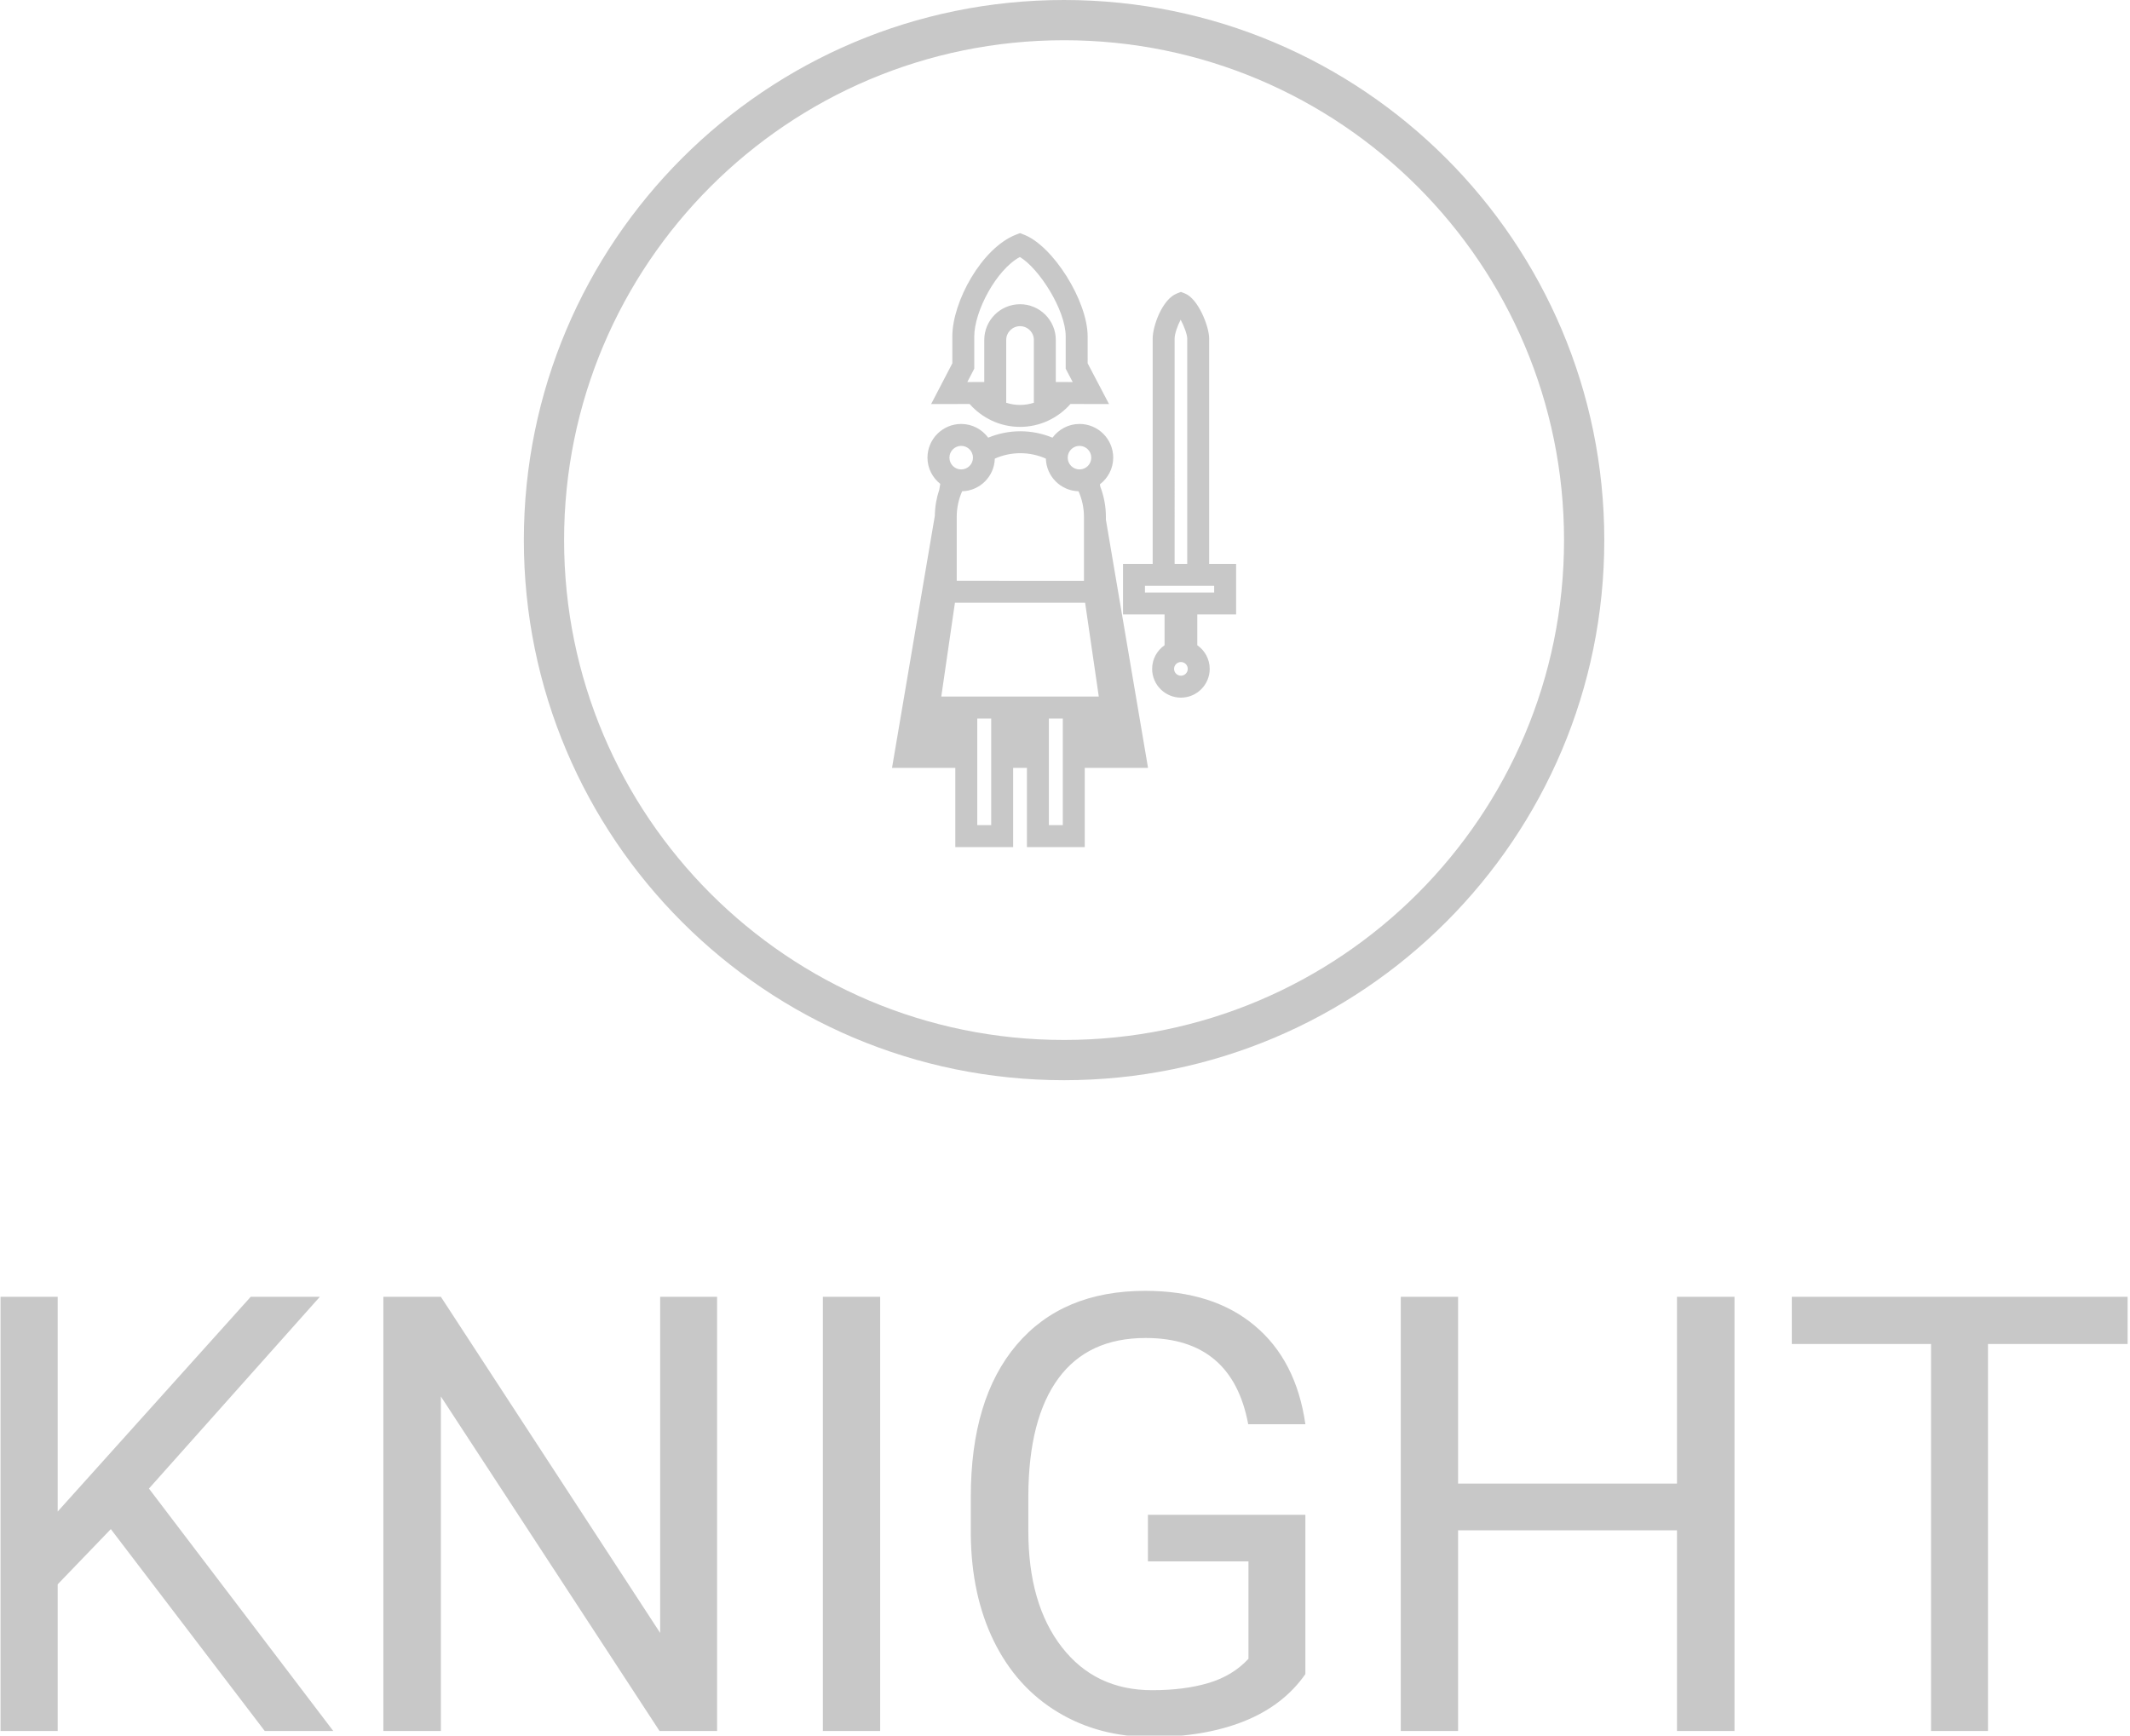 <svg xmlns="http://www.w3.org/2000/svg" version="1.1" xmlns:xlink="http://www.w3.org/1999/xlink" xmlns:svgjs="http://svgjs.dev/svgjs" width="1000" height="815" viewBox="0 0 1000 815"><g transform="matrix(1,0,0,1,-0.439,0.33)"><svg viewBox="0 0 303 247" data-background-color="#ffffff" preserveAspectRatio="xMidYMid meet" height="815" width="1000" xmlns="http://www.w3.org/2000/svg" xmlns:xlink="http://www.w3.org/1999/xlink"><g id="tight-bounds" transform="matrix(1,0,0,1,0.133,-0.1)"><svg viewBox="0 0 302.734 247.2" height="247.2" width="302.734"><g><svg viewBox="0 0 395.52 322.965" height="247.2" width="302.734"><g transform="matrix(1,0,0,1,0,240.013)"><svg viewBox="0 0 395.52 82.952" height="82.952" width="395.52"><g><svg viewBox="0 0 395.52 82.952" height="82.952" width="395.52"><g><svg viewBox="0 0 395.52 82.952" height="82.952" width="395.52"><g transform="matrix(1,0,0,1,0,0)"><svg width="395.52" viewBox="4.13 -36.04 174.13 36.53" height="82.952" data-palette-color="#c8c8c8"><path d="M25.76 0L13.16-16.53 8.81-12.01 8.81 0 4.13 0 4.13-35.55 8.81-35.55 8.81-17.97 24.61-35.55 30.27-35.55 16.28-19.85 31.37 0 25.76 0ZM62.79-35.55L62.79 0 58.08 0 40.18-27.39 40.18 0 35.47 0 35.47-35.55 40.18-35.55 58.13-8.03 58.13-35.55 62.79-35.55ZM76.14-35.55L76.14 0 71.45 0 71.45-35.55 76.14-35.55ZM110.95-17.7L110.95-4.66Q109.15-2.08 105.91-0.79 102.68 0.49 98.38 0.49L98.38 0.49Q94.04 0.49 90.67-1.55 87.3-3.59 85.45-7.35 83.61-11.11 83.56-16.06L83.56-16.06 83.56-19.17Q83.56-27.2 87.31-31.62 91.06-36.04 97.84-36.04L97.84-36.04Q103.41-36.04 106.8-33.19 110.2-30.35 110.95-25.12L110.95-25.12 106.27-25.12Q104.95-32.18 97.87-32.18L97.87-32.18Q93.16-32.18 90.73-28.87 88.3-25.56 88.27-19.29L88.27-19.29 88.27-16.38Q88.27-10.4 91.01-6.87 93.74-3.34 98.41-3.34L98.41-3.34Q101.04-3.34 103.02-3.93 105-4.52 106.29-5.91L106.29-5.91 106.29-13.89 98.06-13.89 98.06-17.7 110.95-17.7ZM146.08-35.55L146.08 0 141.37 0 141.37-16.43 123.45-16.43 123.45 0 118.76 0 118.76-35.55 123.45-35.55 123.45-20.26 141.37-20.26 141.37-35.55 146.08-35.55ZM178.26-35.55L178.26-31.69 166.83-31.69 166.83 0 162.17 0 162.17-31.69 150.77-31.69 150.77-35.55 178.26-35.55Z" opacity="1" transform="matrix(1,0,0,1,0,0)" fill="#c8c8c8" class="undefined-text-0" data-fill-palette-color="primary" id="text-0"></path></svg></g></svg></g></svg></g></svg></g><g transform="matrix(1,0,0,1,97.337,0)"><svg viewBox="0 0 200.847 200.847" height="200.847" width="200.847"><g><svg></svg></g><g id="icon-0"><svg viewBox="0 0 200.847 200.847" height="200.847" width="200.847"><g><path d="M0 100.423c0-55.462 44.961-100.423 100.423-100.423 55.462 0 100.423 44.961 100.424 100.423 0 55.462-44.961 100.423-100.424 100.424-55.462 0-100.423-44.961-100.423-100.424zM100.423 193.366c51.331 0 92.943-41.612 92.943-92.943 0-51.331-41.612-92.943-92.943-92.942-51.331 0-92.943 41.612-92.942 92.942 0 51.331 41.612 92.943 92.942 92.943z" data-fill-palette-color="tertiary" fill="#c8c8c8" stroke="transparent"></path></g><g transform="matrix(1,0,0,1,68.442,43.345)"><svg viewBox="0 0 63.963 114.157" height="114.157" width="63.963"><g><svg xmlns="http://www.w3.org/2000/svg" xmlns:xlink="http://www.w3.org/1999/xlink" version="1.1" x="0" y="0" viewBox="26.133 5.164 50.336 89.836" enable-background="new 0 0 100 100" xml:space="preserve" height="114.157" width="63.963" class="icon-s-0" data-fill-palette-color="accent" id="s-0"><path d="M44.86 33.516c2.941 0 5.566-1.306 7.378-3.35l5.641 0.012-3.129-5.967v-0.416c0.001-0.059 0.007-0.117 0.007-0.176 0-0.059-0.006-0.115-0.007-0.174v-3.17c0-5.172-5.052-13.242-9.32-14.887l-0.58-0.224L44.27 5.389c-5.017 1.951-9.315 9.816-9.315 14.886v3.939l-3.104 5.964 5.631-0.012C39.293 32.21 41.919 33.516 44.86 33.516zM42.837 29.985v-9.184c0-1.115 0.907-2.022 2.023-2.022 1.115 0 2.023 0.907 2.023 2.022v9.184c-0.639 0.205-1.317 0.321-2.023 0.321C44.153 30.306 43.475 30.19 42.837 29.985zM38.164 24.999v-4.724c0-3.664 3.214-9.755 6.671-11.616 2.798 1.655 6.704 7.754 6.704 11.616v4.727l1.025 1.954-2.472-0.005v-6.15c0-2.885-2.347-5.232-5.233-5.232s-5.233 2.347-5.233 5.232v6.15l-2.481 0.005L38.164 24.999zM57.421 46.673c0-1.559-0.299-3.046-0.822-4.423l-0.056-0.33c1.176-0.902 1.948-2.307 1.948-3.901 0-2.72-2.213-4.933-4.933-4.933-1.622 0-3.051 0.797-3.951 2.009-1.451-0.6-3.035-0.939-4.702-0.939-1.667 0-3.251 0.339-4.702 0.939-0.9-1.212-2.329-2.009-3.951-2.009-2.72 0-4.933 2.213-4.933 4.933 0 1.557 0.739 2.93 1.869 3.835l-0.145 0.856c-0.402 1.198-0.629 2.475-0.645 3.802L26.133 83.41h9.258V95h8.459V83.41h2.018V95h8.459V83.41h9.258l-6.165-36.317V46.673zM53.558 36.296c0.95 0 1.723 0.773 1.723 1.723s-0.773 1.723-1.723 1.723c-0.951 0-1.724-0.773-1.724-1.723S52.607 36.296 53.558 36.296zM41.17 38.159c1.143-0.507 2.404-0.793 3.734-0.793 1.329 0 2.591 0.286 3.734 0.793 0.075 2.606 2.172 4.704 4.779 4.779 0.507 1.143 0.793 2.405 0.793 3.735v9.364H35.599v-9.364c0-1.33 0.286-2.592 0.793-3.735C38.998 42.863 41.096 40.765 41.17 38.159zM36.252 36.296c0.95 0 1.723 0.773 1.723 1.723s-0.773 1.723-1.723 1.723c-0.95 0-1.723-0.773-1.723-1.723S35.301 36.296 36.252 36.296zM40.641 91.79h-2.04V76.188h2.04V91.79zM51.118 91.79h-2.04V76.188h2.04V91.79zM33.338 72.978l1.998-13.731h19.044l2 13.731H33.338zM76.469 60.964v-7.401h-3.942V20.585c0-1.765-1.609-5.843-3.554-6.593l-0.58-0.224-0.58 0.225c-2.167 0.843-3.55 4.802-3.55 6.592v32.977h-4.34v7.401h6.079v4.502c-1.096 0.761-1.818 2.025-1.818 3.458 0 2.322 1.889 4.211 4.211 4.211s4.211-1.889 4.211-4.211c0-1.432-0.722-2.696-1.817-3.457v-4.503H76.469zM68.395 69.925c-0.552 0-1.001-0.449-1.001-1.001s0.449-1.001 1.001-1.001 1.001 0.449 1.001 1.001S68.947 69.925 68.395 69.925zM67.474 20.585c0-0.67 0.434-1.907 0.881-2.752 0.486 0.892 0.962 2.162 0.962 2.752v32.977h-1.843V20.585zM63.133 56.772h1.131 8.263 0.732v0.981H63.133V56.772z" fill="#c8c8c8" data-fill-palette-color="accent"></path></svg></g></svg></g></svg></g></svg></g><g></g></svg></g><defs></defs></svg><rect width="302.734" height="247.2" fill="none" stroke="none" visibility="hidden"></rect></g></svg></g></svg>
